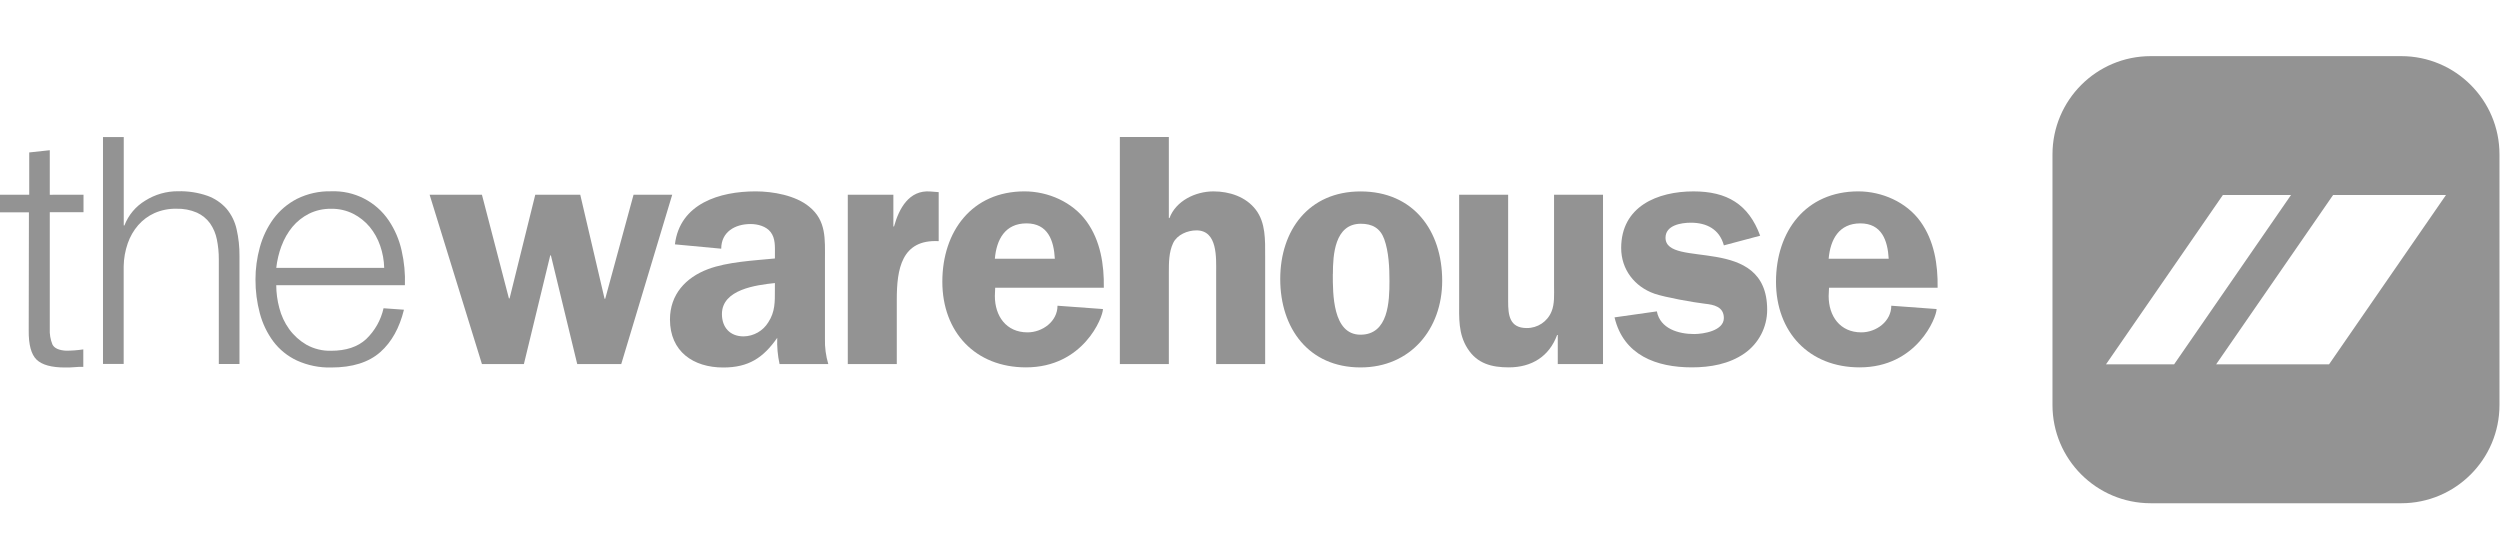 <?xml version="1.0" encoding="UTF-8" standalone="no"?>
<svg
   xmlns:dc="http://purl.org/dc/elements/1.1/"
   xmlns:cc="http://creativecommons.org/ns#"
   xmlns:rdf="http://www.w3.org/1999/02/22-rdf-syntax-ns#"
   xmlns:svg="http://www.w3.org/2000/svg"
   xmlns="http://www.w3.org/2000/svg"
   xmlns:sodipodi="http://sodipodi.sourceforge.net/DTD/sodipodi-0.dtd"
   xmlns:inkscape="http://www.inkscape.org/namespaces/inkscape"
   width="143"
   height="32"
   viewBox="0 0 143 32"
   version="1.1"
   id="svg33"
   sodipodi:docname="the-warehouse.svg"
   inkscape:version="0.92.3 (2405546, 2018-03-11)">
  <defs
     id="defs37" />
  <sodipodi:namedview
     pagecolor="#ffffff"
     bordercolor="#666666"
     borderopacity="1"
     objecttolerance="10"
     gridtolerance="10"
     guidetolerance="10"
     inkscape:pageopacity="0"
     inkscape:pageshadow="2"
     inkscape:window-width="1920"
     inkscape:window-height="1017"
     id="namedview35"
     showgrid="false"
     inkscape:zoom="2.119403"
     inkscape:cx="8.7288732"
     inkscape:cy="12"
     inkscape:window-x="-8"
     inkscape:window-y="-8"
     inkscape:window-maximized="1"
     inkscape:current-layer="svg33" />
  <!-- Generator: Sketch 52.6 (67491) - http://www.bohemiancoding.com/sketch -->
  <title
     id="title2">TWL-logo+iconic_white2019</title>
  <desc
     id="desc4">Created with Sketch.</desc>
  <g
     id="Page-1"
     style="fill:none;fill-rule:evenodd;stroke:none;stroke-width:1"
     transform="matrix(1.068,0,0,1.068,0,3.211)">
    <g
       id="-Noel-footer"
       transform="translate(-584,-436)"
       style="fill:#939393">
      <g
         id="TWL-logo+iconic_white2019"
         transform="translate(584,436)">
        <g
           id="Group-2"
           transform="translate(109.866)">
          <path
             d="M 5.323,0 H 18.739 c 2.906,0 5.262,2.356 5.262,5.262 V 18.684 c 0,2.906 -2.356,5.262 -5.262,5.262 H 5.323 c -2.906,0 -5.262,-2.356 -5.262,-5.262 V 5.262 C 0.062,2.356 2.418,0 5.323,0 Z M 12.835,7.439 H 9.186 L 2.928,16.505 h 3.648 z m 2.039,9.067 6.261,-9.067 H 15.089 L 8.827,16.505 Z"
             id="Combined-Shape"
             inkscape:connector-curvature="0" />
        </g>
        <polygon
           id="Path"
           points="25.811,7.422 27.256,12.974 27.293,12.974 28.668,7.422 31.077,7.422 32.379,12.992 32.415,12.992 33.932,7.422 36.003,7.422 33.273,16.491 30.915,16.491 29.505,10.671 29.47,10.671 28.059,16.491 25.811,16.491 23.009,7.422 " />
        <path
           d="m 41.502,12.153 c -0.999,0.107 -2.837,0.338 -2.837,1.66 0,0.714 0.428,1.196 1.16,1.196 0.539,-0.008 1.037,-0.291 1.32,-0.749 0.375,-0.571 0.356,-1.107 0.356,-1.75 z m 0.25,4.338 c -0.101,-0.461 -0.143,-0.932 -0.125,-1.404 -0.749,1.071 -1.534,1.589 -2.89,1.589 -1.607,0 -2.855,-0.856 -2.855,-2.571 0,-1.339 0.842,-2.246 2.033,-2.695 1.036,-0.393 2.482,-0.465 3.588,-0.573 v -0.22 c 0,-0.393 0.036,-0.858 -0.232,-1.197 C 41.039,9.117 40.591,8.992 40.2,8.992 c -0.842,0 -1.572,0.428 -1.572,1.321 l -2.481,-0.232 c 0.268,-2.195 2.409,-2.838 4.32,-2.838 0.927,0 2.141,0.213 2.874,0.821 0.927,0.749 0.842,1.749 0.842,2.838 v 4.232 c -0.013,0.459 0.048,0.917 0.178,1.357 z"
           id="Shape"
           inkscape:connector-curvature="0"
           style="fill-rule:nonzero" />
        <path
           d="M 47.847,7.422 V 9.123 H 47.882 C 48.15,8.16 48.686,7.158 49.828,7.249 l 0.446,0.035 V 9.909 C 48.275,9.802 48.03,11.426 48.03,13.033 v 3.458 H 45.406 V 7.422 Z"
           id="path10"
           inkscape:connector-curvature="0" />
        <path
           d="m 56.495,10.849 c -0.053,-0.982 -0.375,-1.892 -1.517,-1.892 -1.142,0 -1.607,0.856 -1.695,1.892 z m -3.195,1.554 -0.017,0.446 c 0,1.071 0.606,1.945 1.748,1.945 0.804,0 1.607,-0.588 1.607,-1.427 l 2.434,0.178 c 0,0.446 -1.052,3.124 -4.122,3.124 -2.714,0 -4.48,-1.892 -4.48,-4.588 0,-2.696 1.587,-4.838 4.402,-4.838 1.263,0 2.569,0.571 3.32,1.606 0.751,1.034 0.946,2.321 0.927,3.554 z"
           id="path12"
           inkscape:connector-curvature="0"
           style="fill-rule:nonzero" />
        <path
           d="M 67.759,16.491 H 65.135 V 11.6 c 0,-0.786 0.088,-2.268 -1.054,-2.268 -0.481,0 -1.036,0.232 -1.249,0.678 C 62.601,10.493 62.601,11.064 62.601,11.6 v 4.891 H 59.977 V 4.331 h 2.624 v 4.34 h 0.035 C 62.976,7.76 64.01,7.244 64.992,7.244 c 0.842,0 1.731,0.281 2.266,0.982 0.535,0.702 0.501,1.625 0.501,2.5 z"
           id="path14"
           inkscape:connector-curvature="0" />
        <path
           d="m 71.383,11.67 c 0,1.036 -0.018,3.249 1.482,3.249 1.5,0 1.552,-1.785 1.552,-2.874 0,-0.713 -0.036,-1.571 -0.281,-2.246 -0.215,-0.589 -0.644,-0.822 -1.25,-0.822 -1.403,0 -1.499,1.662 -1.499,2.696 m 5.854,0.358 c 0,2.588 -1.696,4.641 -4.372,4.641 -2.785,0 -4.302,-2.105 -4.302,-4.731 0,-2.626 1.535,-4.695 4.302,-4.695 2.837,0 4.372,2.105 4.372,4.785"
           id="path16"
           inkscape:connector-curvature="0"
           style="fill-rule:nonzero" />
        <path
           d="m 83.431,16.491 v -1.554 h -0.036 c -0.421,1.142 -1.355,1.732 -2.587,1.732 -0.911,0 -1.696,-0.196 -2.213,-1.018 -0.501,-0.786 -0.446,-1.642 -0.446,-2.518 V 7.422 h 2.624 v 5.712 c 0,0.733 0.07,1.429 0.999,1.429 0.577,0.004 1.099,-0.341 1.32,-0.874 0.178,-0.411 0.14,-0.929 0.14,-1.392 V 7.422 h 2.622 v 9.069 z"
           id="path18"
           inkscape:connector-curvature="0" />
        <path
           d="M 92.327,10.135 C 92.094,9.279 91.416,8.921 90.559,8.921 c -0.535,0 -1.357,0.14 -1.357,0.804 0,1.695 5.444,-0.233 5.444,3.857 0.002,0.931 -0.451,1.804 -1.214,2.338 -0.821,0.571 -1.824,0.749 -2.82,0.749 -1.891,0 -3.658,-0.643 -4.141,-2.678 l 2.267,-0.321 c 0.178,0.929 1.16,1.214 1.998,1.214 0.501,0 1.59,-0.178 1.59,-0.856 0,-0.608 -0.536,-0.716 -1.019,-0.768 -0.623,-0.073 -2.123,-0.34 -2.694,-0.536 -1.072,-0.375 -1.786,-1.304 -1.786,-2.446 0,-2.232 1.946,-3.034 3.874,-3.034 1.785,0 2.947,0.678 3.57,2.373 z"
           id="path20"
           inkscape:connector-curvature="0" />
        <path
           d="m 101.155,10.849 c -0.055,-0.982 -0.376,-1.892 -1.518,-1.892 -1.142,0 -1.607,0.856 -1.698,1.892 z m -3.196,1.554 -0.02,0.446 c 0,1.071 0.606,1.945 1.748,1.945 0.803,0 1.607,-0.588 1.607,-1.427 l 2.427,0.178 c 0,0.446 -1.052,3.124 -4.122,3.124 -2.714,0 -4.48,-1.892 -4.48,-4.588 0,-2.696 1.588,-4.838 4.409,-4.838 1.263,0 2.571,0.571 3.32,1.606 0.749,1.034 0.947,2.321 0.927,3.554 z"
           id="path22"
           inkscape:connector-curvature="0"
           style="fill-rule:nonzero" />
        <path
           d="M 4.473,7.423 V 8.359 H 2.666 v 6.237 c -0.015,0.288 0.033,0.575 0.14,0.842 0.098,0.202 0.341,0.315 0.73,0.338 0.31,-3.85e-4 0.62,-0.024 0.926,-0.07 v 0.935 c -0.163,0 -0.326,0 -0.487,0.018 -0.161,0.018 -0.324,0.017 -0.487,0.017 -0.73,0 -1.239,-0.14 -1.529,-0.421 C 1.67,15.975 1.529,15.45 1.538,14.688 L 1.549,8.364 H 0 V 7.423 H 1.565 V 5.158 l 1.101,-0.119 v 2.386 z"
           id="path24"
           inkscape:connector-curvature="0" />
        <path
           d="m 6.628,4.333 v 4.737 h 0.035 C 6.876,8.514 7.268,8.045 7.778,7.739 8.305,7.406 8.917,7.231 9.541,7.236 c 0.534,-0.013 1.066,0.069 1.57,0.244 0.392,0.141 0.742,0.378 1.019,0.689 0.265,0.316 0.45,0.691 0.54,1.093 0.109,0.474 0.161,0.959 0.156,1.446 v 5.782 h -1.107 v -5.606 c 0.002,-0.359 -0.033,-0.718 -0.105,-1.069 C 11.554,9.507 11.429,9.213 11.249,8.954 11.069,8.706 10.827,8.509 10.547,8.382 10.199,8.232 9.823,8.161 9.445,8.173 9.041,8.165 8.641,8.245 8.272,8.407 7.939,8.557 7.643,8.777 7.403,9.051 7.155,9.337 6.965,9.668 6.842,10.025 6.705,10.42 6.631,10.833 6.624,11.251 v 5.235 H 5.516 V 4.333 Z"
           id="path26"
           inkscape:connector-curvature="0" />
        <path
           d="m 20.542,13.503 c -0.14,0.632 -0.466,1.208 -0.934,1.655 -0.45,0.414 -1.073,0.621 -1.87,0.622 -0.466,0.013 -0.927,-0.1 -1.333,-0.328 -0.36,-0.211 -0.672,-0.493 -0.918,-0.831 -0.245,-0.342 -0.424,-0.726 -0.528,-1.134 -0.107,-0.398 -0.162,-0.808 -0.164,-1.22 H 21.686 C 21.709,11.646 21.65,11.026 21.512,10.421 21.386,9.845 21.153,9.298 20.824,8.808 20.137,7.785 18.969,7.191 17.737,7.239 c -0.635,-0.016 -1.265,0.123 -1.834,0.406 -0.498,0.256 -0.93,0.624 -1.263,1.074 -0.33,0.457 -0.575,0.971 -0.723,1.516 -0.156,0.564 -0.235,1.146 -0.234,1.731 -0.003,0.611 0.076,1.22 0.234,1.811 0.144,0.543 0.389,1.054 0.723,1.506 0.331,0.438 0.765,0.788 1.263,1.02 0.576,0.261 1.203,0.389 1.835,0.373 1.135,0 2.013,-0.276 2.634,-0.828 0.603,-0.536 1.024,-1.292 1.263,-2.267 z M 15.08,10.16 c 0.136,-0.369 0.332,-0.712 0.581,-1.016 0.244,-0.291 0.544,-0.53 0.883,-0.702 0.371,-0.183 0.78,-0.274 1.194,-0.267 0.409,-0.007 0.813,0.085 1.179,0.267 0.338,0.172 0.639,0.411 0.883,0.702 0.246,0.3 0.436,0.641 0.561,1.008 0.133,0.383 0.206,0.784 0.216,1.189 h -5.781 c 0.045,-0.403 0.139,-0.8 0.281,-1.18 z"
           id="path28"
           inkscape:connector-curvature="0"
           style="fill-rule:nonzero" />
      </g>
    </g>
  </g>
</svg>
